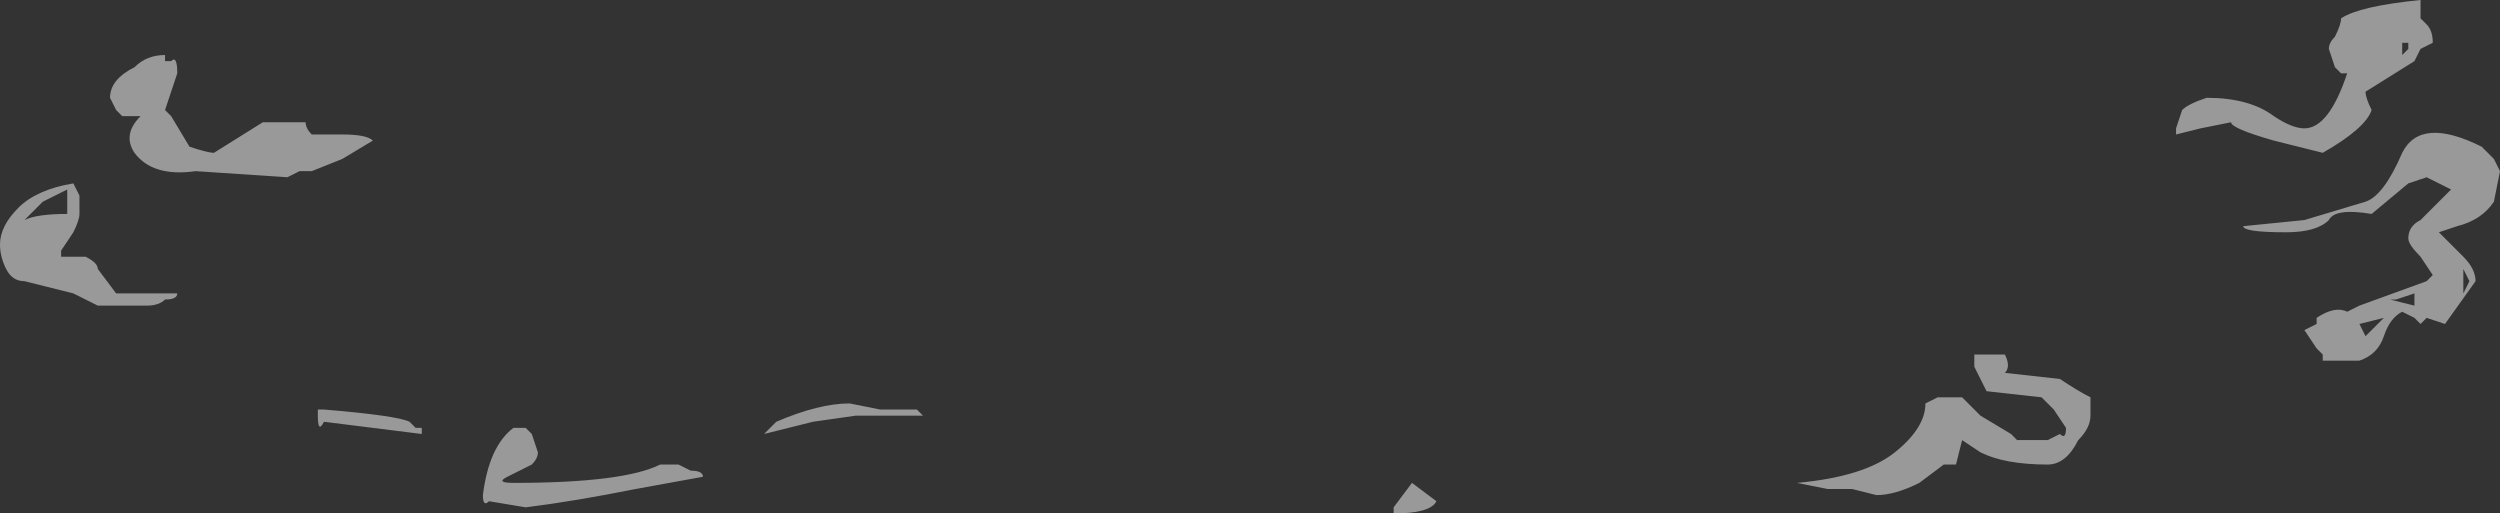 <?xml version="1.0" encoding="UTF-8" standalone="no"?>
<svg xmlns:ffdec="https://www.free-decompiler.com/flash" xmlns:xlink="http://www.w3.org/1999/xlink" ffdec:objectType="shape" height="4.2px" width="20.45px" xmlns="http://www.w3.org/2000/svg">
  <rect width="100%" height="100%" fill="#333333" stroke="none"/>
  <g transform="matrix(1.0, 0.0, 0.0, 1.0, 9.65, -12.55)">
    <path d="M8.15 13.6 L8.2 13.45 Q8.25 13.4 8.4 13.35 8.75 13.35 8.95 13.5 9.1 13.6 9.2 13.6 9.4 13.6 9.55 13.15 L9.5 13.15 9.45 13.1 9.4 12.95 Q9.4 12.9 9.45 12.85 9.5 12.75 9.5 12.7 9.65 12.6 10.15 12.55 L10.15 12.7 10.2 12.75 Q10.25 12.8 10.25 12.9 L10.15 12.95 10.1 13.05 9.7 13.3 Q9.7 13.35 9.75 13.45 9.7 13.6 9.35 13.8 L8.95 13.7 Q8.6 13.6 8.6 13.55 L8.35 13.6 8.15 13.65 8.15 13.6 M10.05 12.95 L10.05 12.9 10.0 12.9 10.0 13.0 10.05 12.95 M9.6 12.9 L9.6 12.9 M10.0 13.8 Q10.15 13.5 10.65 13.75 L10.75 13.85 10.8 13.95 10.75 14.2 Q10.65 14.35 10.45 14.4 L10.3 14.45 10.5 14.65 Q10.6 14.75 10.6 14.85 L10.35 15.2 10.2 15.15 10.15 15.2 10.1 15.15 10.0 15.1 Q9.9 15.15 9.85 15.3 9.8 15.45 9.65 15.5 L9.35 15.5 9.35 15.45 9.3 15.4 9.2 15.25 9.3 15.2 9.3 15.15 Q9.45 15.05 9.55 15.1 L9.65 15.05 10.2 14.85 10.25 14.8 10.15 14.65 Q10.05 14.55 10.05 14.5 10.05 14.4 10.15 14.35 L10.4 14.1 10.2 14.0 10.05 14.05 9.75 14.3 Q9.45 14.25 9.4 14.35 9.3 14.45 9.05 14.45 8.7 14.45 8.7 14.4 L9.2 14.35 9.7 14.2 Q9.85 14.15 10.0 13.8 M9.3 15.3 L9.3 15.3 M9.7 15.3 L9.85 15.15 9.65 15.2 9.7 15.3 M10.1 15.05 L10.1 14.95 9.95 15.0 9.9 15.0 10.1 15.05 M10.5 14.8 Q10.5 14.85 10.5 14.95 L10.55 14.85 10.5 14.75 10.5 14.8 M9.6 15.45 L9.6 15.45 M7.35 16.15 Q7.25 16.35 7.1 16.35 6.75 16.35 6.55 16.25 L6.4 16.15 6.35 16.35 Q6.3 16.35 6.25 16.35 L6.05 16.5 Q5.85 16.6 5.7 16.6 L5.5 16.55 5.3 16.55 5.05 16.5 Q5.6 16.45 5.85 16.25 6.1 16.05 6.1 15.85 L6.2 15.8 6.4 15.8 6.55 15.95 6.8 16.1 6.85 16.15 7.1 16.15 7.2 16.1 Q7.25 16.15 7.25 16.05 L7.15 15.9 7.05 15.8 6.6 15.75 6.5 15.55 Q6.5 15.5 6.5 15.45 L6.75 15.45 Q6.8 15.55 6.75 15.6 L7.2 15.65 Q7.35 15.75 7.45 15.8 L7.45 15.95 Q7.45 16.05 7.35 16.15 M1.9 16.5 L2.1 16.65 Q2.05 16.75 1.75 16.75 L1.75 16.7 1.9 16.5 M-8.75 13.35 Q-8.75 13.2 -8.55 13.1 -8.45 13.0 -8.3 13.0 L-8.3 13.05 -8.25 13.05 Q-8.2 13.0 -8.2 13.15 L-8.3 13.45 -8.25 13.5 -8.1 13.75 Q-7.95 13.8 -7.9 13.8 L-7.5 13.55 -7.15 13.55 Q-7.15 13.6 -7.1 13.65 L-6.85 13.65 Q-6.65 13.65 -6.6 13.7 L-6.85 13.85 -7.1 13.95 -7.2 13.95 -7.3 14.0 -8.05 13.95 Q-8.4 14.0 -8.55 13.8 -8.65 13.65 -8.5 13.5 L-8.65 13.5 -8.7 13.45 -8.75 13.35 M-9.1 14.15 L-9.1 14.1 -9.3 14.2 -9.45 14.35 Q-9.35 14.3 -9.1 14.3 L-9.1 14.15 M-9.05 14.45 L-9.15 14.6 -9.15 14.65 -8.95 14.65 Q-8.85 14.7 -8.85 14.75 L-8.7 14.95 -8.2 14.95 Q-8.2 15.0 -8.3 15.0 -8.35 15.05 -8.45 15.05 L-8.85 15.05 Q-8.95 15.0 -9.05 14.95 L-9.45 14.85 Q-9.55 14.85 -9.6 14.75 -9.65 14.65 -9.65 14.55 -9.65 14.4 -9.5 14.25 -9.35 14.1 -9.05 14.05 L-9.0 14.15 Q-9.0 14.2 -9.0 14.3 -9.0 14.35 -9.05 14.45 M-2.45 15.9 L-2.15 15.9 -2.1 15.95 -2.65 15.95 -3.0 16.0 -3.4 16.1 -3.3 16.0 Q-2.95 15.85 -2.7 15.85 L-2.45 15.9 M-3.9 16.45 L-4.45 16.55 Q-4.95 16.65 -5.35 16.7 L-5.65 16.65 Q-5.7 16.7 -5.7 16.6 -5.65 16.2 -5.45 16.05 L-5.35 16.05 -5.3 16.1 -5.25 16.25 Q-5.25 16.3 -5.3 16.35 L-5.5 16.45 Q-5.6 16.5 -5.45 16.5 -4.55 16.5 -4.25 16.35 L-4.1 16.35 -4.0 16.4 Q-3.9 16.4 -3.9 16.45 M-6.25 16.05 L-6.2 16.05 -6.2 16.1 -7.0 16.0 Q-7.05 16.1 -7.05 15.95 L-7.05 15.9 -7.0 15.9 Q-6.4 15.95 -6.3 16.0 L-6.25 16.05" fill="#ffffff" fill-opacity="0.502" fill-rule="evenodd" stroke="none"/>
  </g>
</svg>
